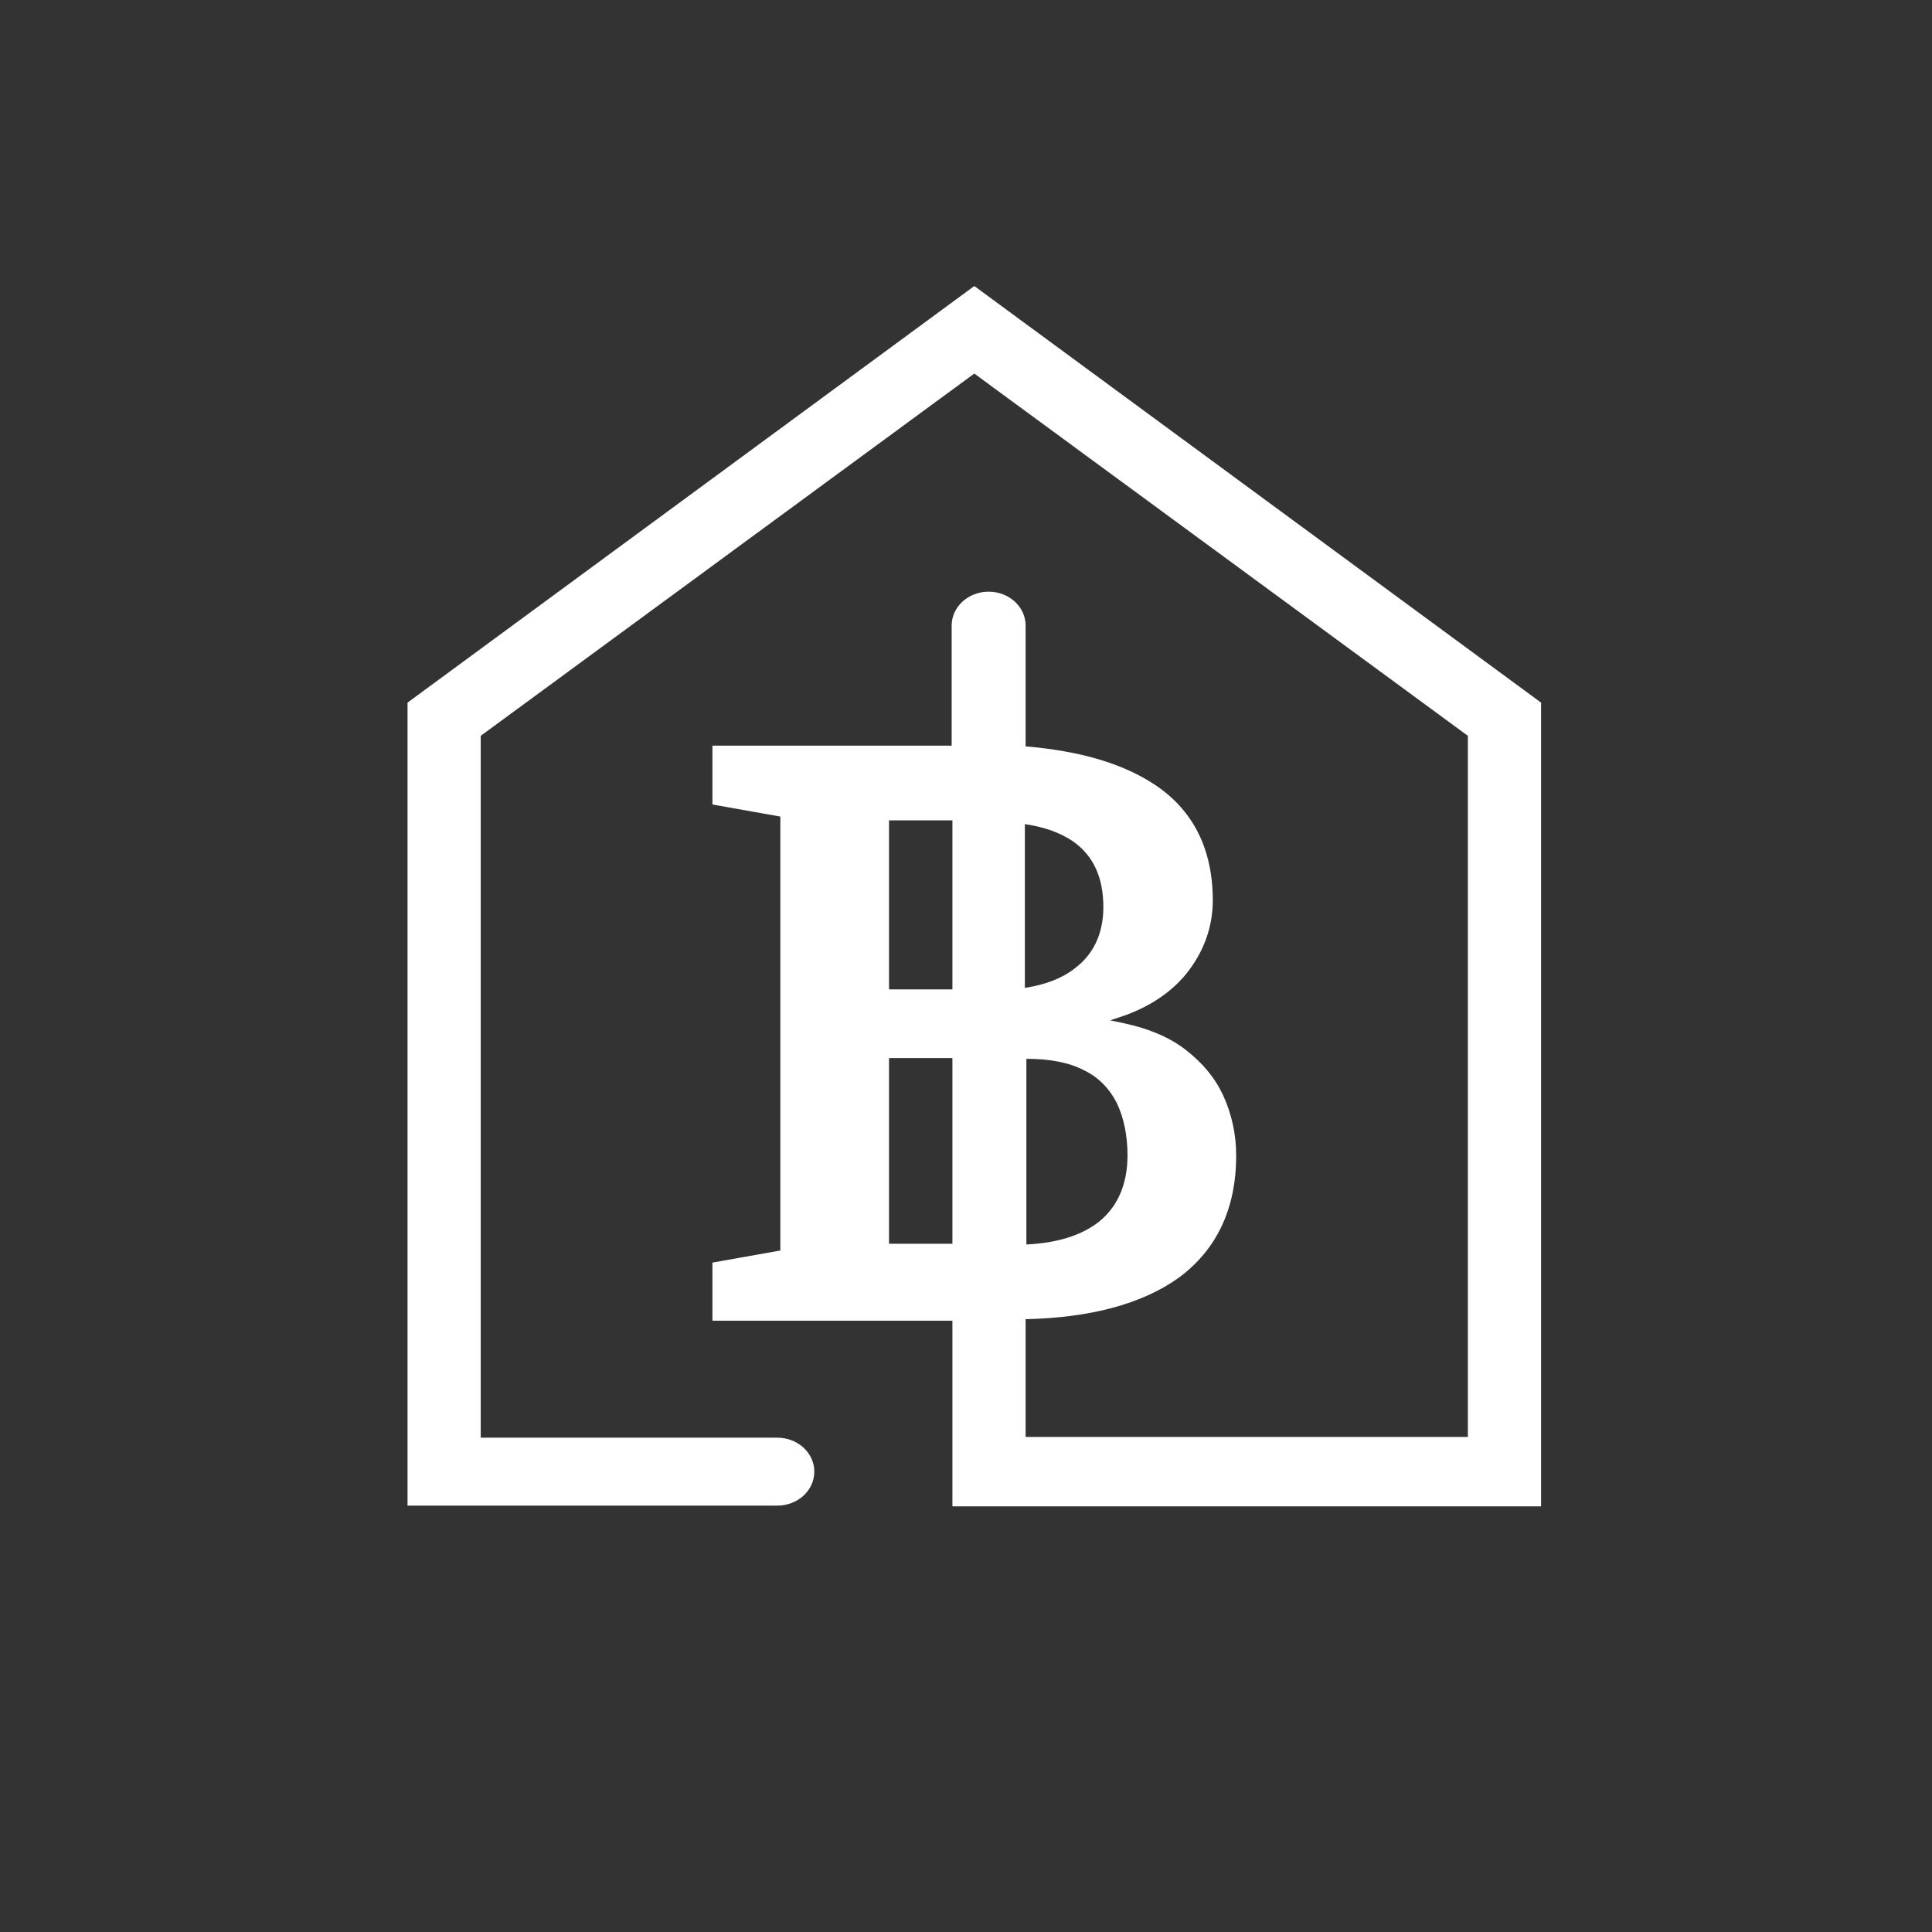 <?xml version="1.0" encoding="utf-8"?>
<!-- Generator: Adobe Illustrator 24.1.0, SVG Export Plug-In . SVG Version: 6.00 Build 0)  -->
<svg version="1.1" id="Layer_1" xmlns="http://www.w3.org/2000/svg" xmlns:xlink="http://www.w3.org/1999/xlink" x="0px" y="0px"
	 viewBox="0 0 256 256" style="enable-background:new 0 0 256 256;" xml:space="preserve">
<rect x="0" y="0" width="256" height="256" fill="#333333" stroke="none"/>
<style type="text/css">
	.st0{fill:#FFFFFF;}
</style>
<g id="Layer_1_1_">
</g>
<g id="Layer_2_1_">
	<g>
		<path class="st0" d="M129.1,37.9L54,93.1v106.4h49c2.7,0,4.9-2,4.9-4.5s-2.2-4.5-4.9-4.5H63.7v-93l65.4-48l65.4,48v92.9h-58.6
			v-15.6c8.6-0.2,15.4-2,20.3-5.5c5-3.7,7.6-9.1,7.6-16.2c0-2.8-0.6-5.5-1.7-7.9c-1.1-2.4-2.8-4.4-5-6.1c-2.2-1.7-4.9-2.8-8.1-3.5
			l-1.9-0.4l1.8-0.6c3.7-1.3,6.7-3.4,8.7-6.1c2-2.7,3.1-5.8,3.1-9.2c0-6.8-2.6-12-7.8-15.4c-4.3-2.8-9.9-4.4-17-5v-16
			c0-2.5-2.2-4.5-4.9-4.5s-4.9,2-4.9,4.5v15.9H94.4v7.8l9,1.6v57.5l-9,1.6v7.7h31.8v24.6h78V93.1L129.1,37.9z M148,146.2
			c0.9,1.9,1.4,4.2,1.4,6.9c0,3.8-1.3,6.8-3.8,8.8c-2.3,1.8-5.5,2.8-9.6,3v-24.6h0.1c3,0,5.6,0.5,7.5,1.5
			C145.5,142.7,147,144.2,148,146.2z M142.2,111.5c2.7,1.9,4,4.8,4,8.7c0,3.5-1.3,6.3-3.9,8.2c-1.7,1.3-3.9,2.1-6.5,2.5v-21.7
			C138.5,109.6,140.6,110.4,142.2,111.5z M117.8,108.7h8.4v22.4h-8.4C117.8,131.1,117.8,108.7,117.8,108.7z M117.8,164.8v-24.6h8.4
			v24.6H117.8z"/>
	</g>
</g>
</svg>
